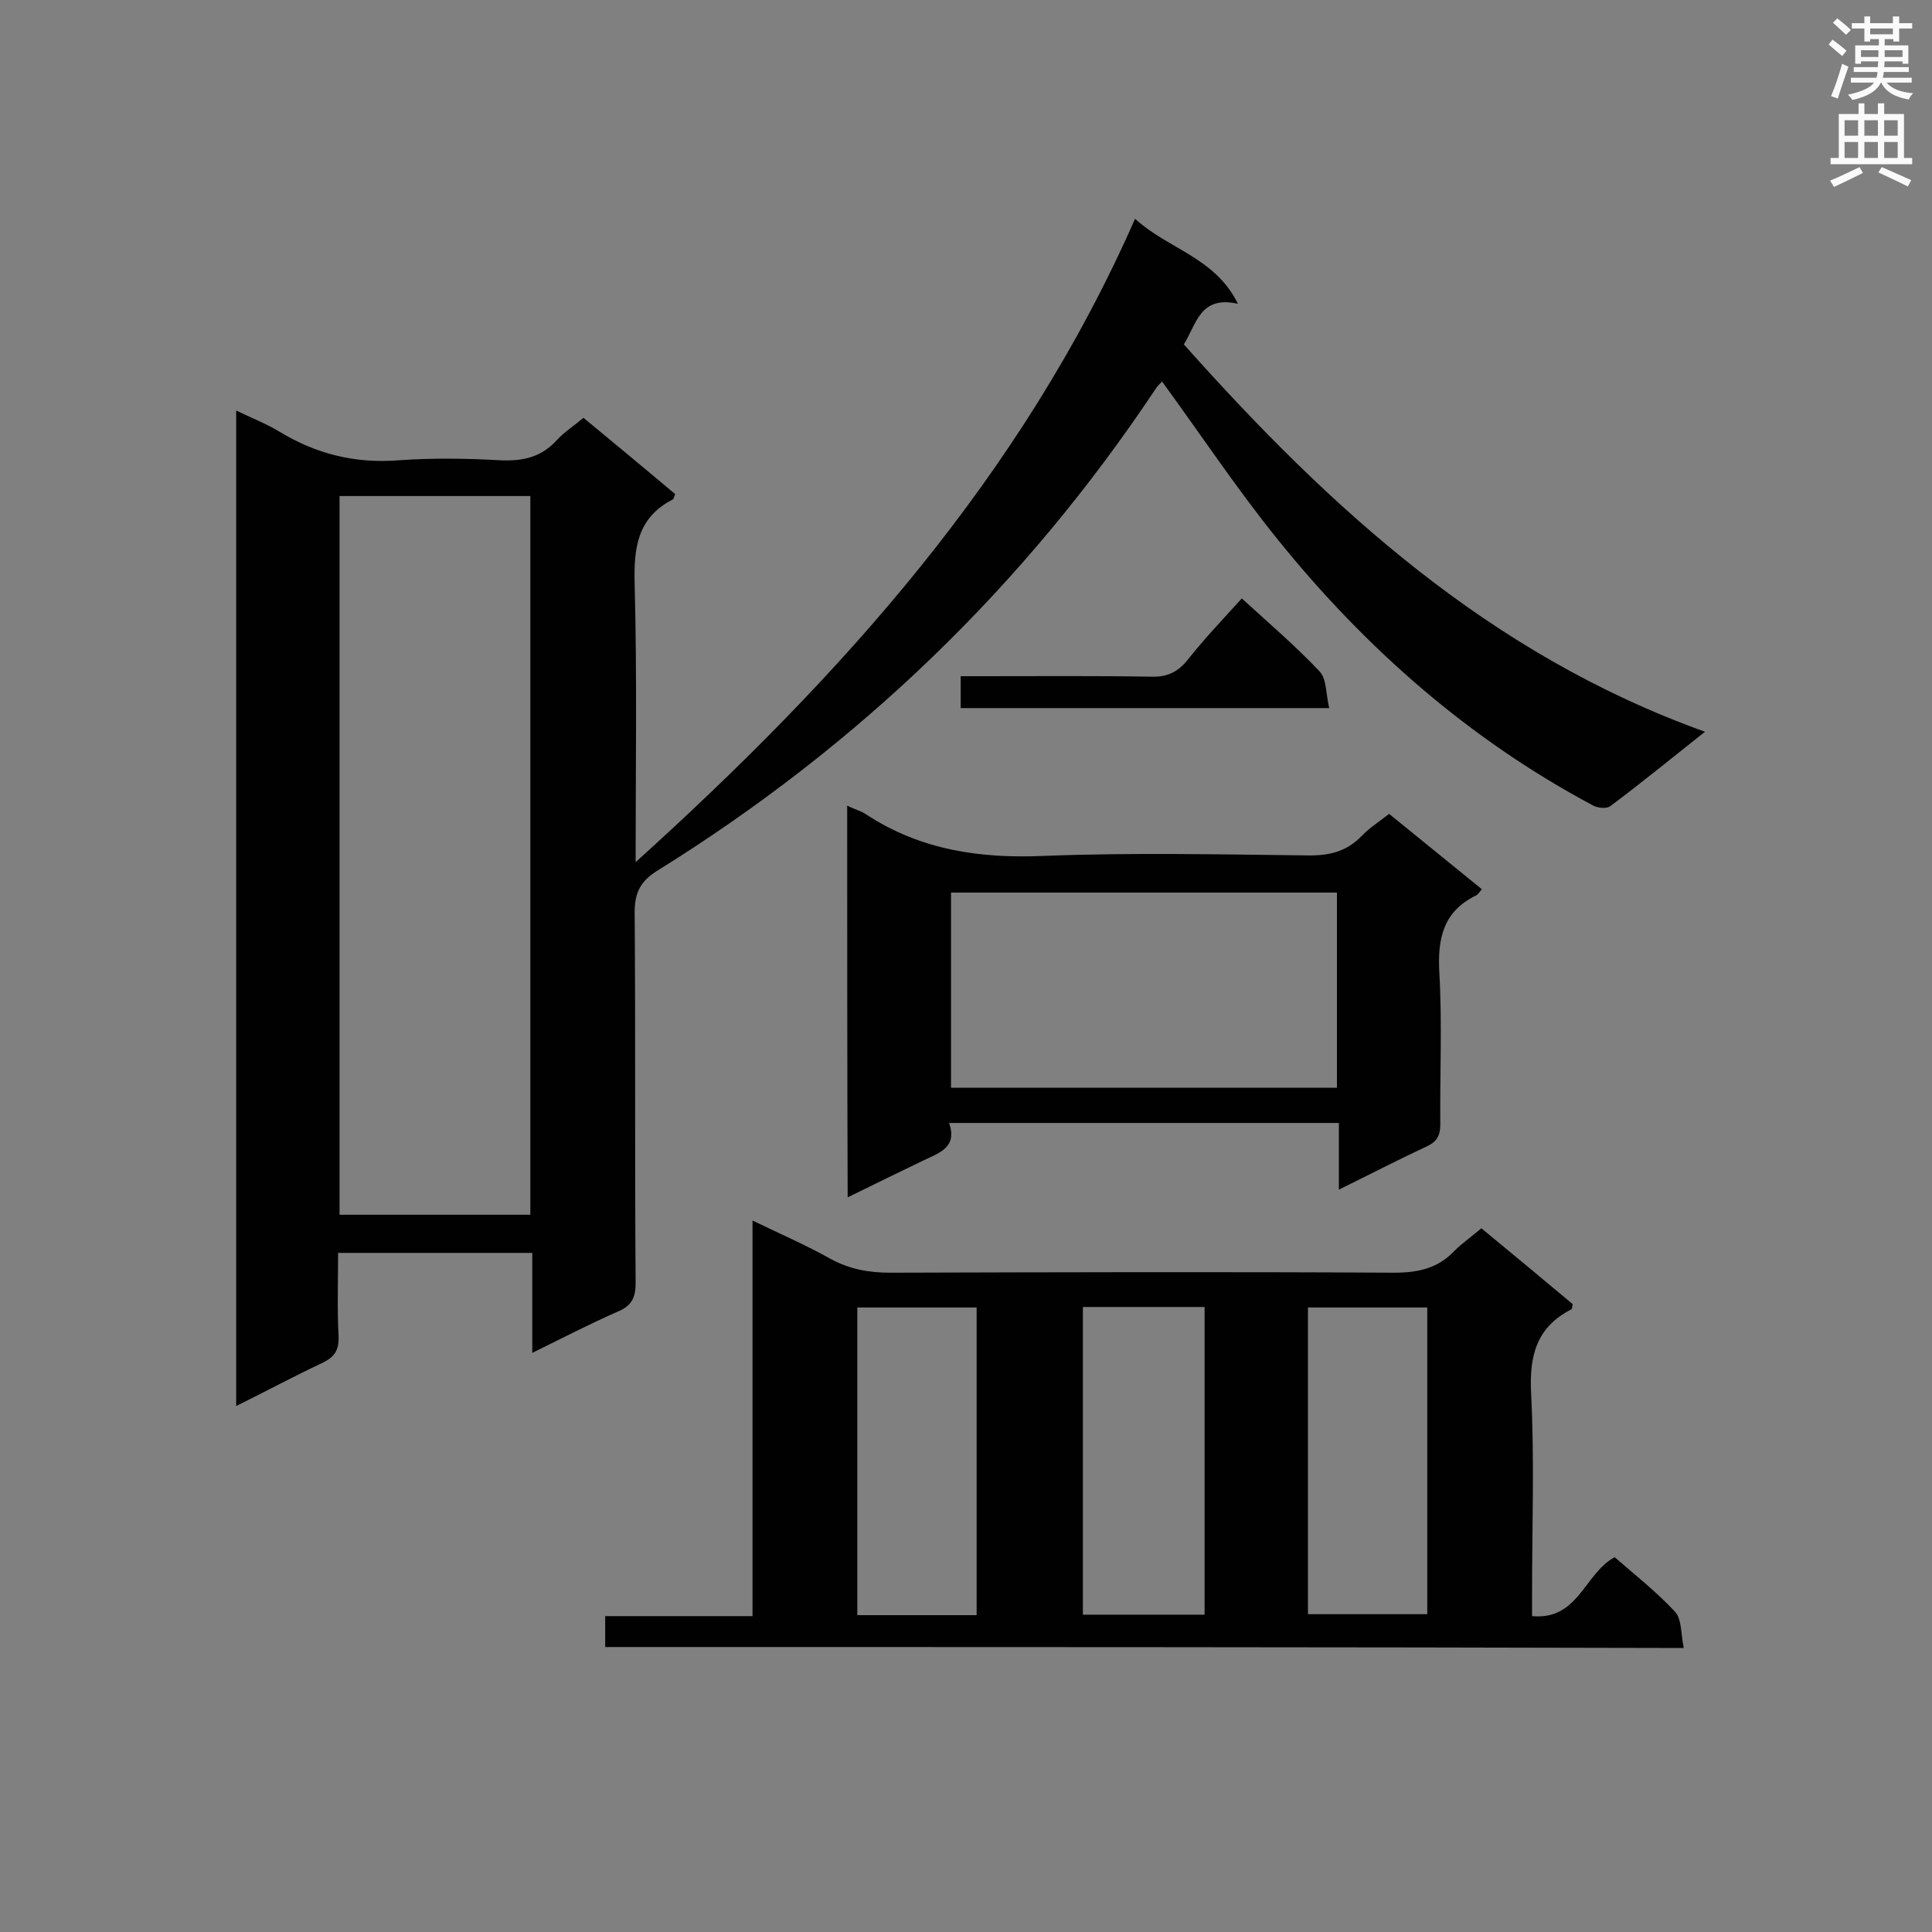<svg enable-background="new 0 0 400 400" viewBox="0 0 400 400" xmlns="http://www.w3.org/2000/svg"><rect x="0" y="0" width="400" height="400" fill="#808080" stroke="none"/><g fill="#010101"><path d="m110.2 259.4c-13.6 0-26.6 0-40.2 0 0 5.9-.2 11.6.1 17.3.1 2.9-.9 4.3-3.4 5.5-5.8 2.7-11.5 5.8-17.8 8.9 0-68.8 0-137 0-206.1 3.1 1.5 6.2 2.7 9 4.4 7.6 4.6 15.6 6.6 24.6 5.9 7-.5 14.1-.4 21.2 0 4.7.2 8.5-.7 11.7-4.3 1.5-1.6 3.5-2.9 5.4-4.5 6.4 5.3 12.7 10.5 19 15.8-.3.6-.3 1-.5 1.1-7.4 3.8-8.1 10.1-7.9 17.6.5 18.9.2 37.8.2 57.5 42.6-38.5 80-80 103.4-133.2 6.9 6.3 16.6 8 21.3 17.6-7.9-1.8-8.6 4.3-11.2 8.4 30.3 34 63.3 64.2 107.9 80.2-7.2 5.7-13.3 10.7-19.6 15.4-.8.6-2.7.4-3.7-.2-25.5-13.6-46.9-32.4-65-54.8-8.5-10.5-16-21.8-24.1-32.9-.2.2-.9.8-1.4 1.6-27.1 40.7-61.5 73.8-103 99.6-3.6 2.2-4.8 4.6-4.8 8.7.2 25.6 0 51.1.2 76.7 0 3.2-.9 4.8-3.8 6-5.7 2.5-11.3 5.4-17.6 8.5 0-7.2 0-13.8 0-20.7zm-39.9-156.7v148.8h39.5c0-49.8 0-99.2 0-148.8-13.2 0-26.1 0-39.5 0z"/><path d="m125.3 341c0-2.1 0-4 0-6.4h30.5c0-27.4 0-54.3 0-81.9 5.8 2.8 11.1 5.1 16.1 7.9 4 2.2 8 2.9 12.5 2.9 34.7-.1 69.5-.2 104.2 0 5 0 9.1-.9 12.5-4.5 1.6-1.6 3.5-2.9 5.6-4.7 6.3 5.2 12.7 10.5 18.9 15.7-.1.6-.1 1-.3 1.1-7.2 3.7-8.7 9.6-8.3 17.4.7 13.7.2 27.4.2 41.1v5c9.6.9 10.8-8.8 17.1-12.2 4 3.5 8.6 7.1 12.5 11.3 1.4 1.5 1.2 4.6 1.8 7.5-74.7-.2-148.8-.2-223.3-.2zm124.1-6.7c0-21.3 0-42.4 0-63.7-8.5 0-16.8 0-25.2 0v63.7zm-71.9-63.6v63.7h24.7c0-21.3 0-42.4 0-63.7-8.3 0-16.4 0-24.7 0zm93.3 63.5h24.7c0-21.4 0-42.5 0-63.5-8.4 0-16.5 0-24.7 0z"/><path d="m175.4 166.8c1.6.8 2.9 1.1 3.9 1.8 11.3 7.4 23.6 9.2 37 8.6 18-.7 36.1-.3 54.2-.1 4.5.1 8.2-.7 11.4-4 1.6-1.7 3.7-3 5.7-4.6l19.2 15.6c-.5.6-.8 1.1-1.2 1.3-6.8 3.3-8 8.9-7.6 16 .6 10.4.1 20.9.2 31.3 0 2.3-.6 3.6-2.7 4.6-6 2.8-11.8 5.8-18.3 9 0-4.9 0-9.2 0-13.8-27 0-53.6 0-80.7 0 1.8 5.1-2.1 6.2-5.4 7.8-5 2.4-10.1 4.9-15.6 7.6-.1-27.2-.1-53.9-.1-81.1zm101.4 18c-26.8 0-53.4 0-79.9 0v40.4h79.9c0-13.6 0-26.9 0-40.4z"/><path d="m257.1 123.9c5.7 5.2 11.2 9.9 16.1 15.1 1.5 1.6 1.3 4.7 2 7.6-26 0-51 0-76.3 0 0-2.1 0-4 0-6.6h4.4c11.7 0 23.4-.1 35.1.1 3.3.1 5.5-1 7.5-3.5 3.4-4.3 7.2-8.3 11.2-12.7z"/></g><path d="m378.6 9.2.8-1c.9.7 1.9 1.4 2.9 2.3l-.9 1.1c-1.1-.9-2-1.7-2.8-2.4zm.5 10.7c.9-2.1 1.6-4.3 2.3-6.7.4.2.8.4 1.3.6-.7 2.1-1.5 4.3-2.2 6.6zm.4-15.2.9-.9c1 .8 2 1.6 2.8 2.4l-1 1c-1-.9-1.9-1.8-2.7-2.5zm12.5-1.3h1.2v1.4h2.7v1.1h-2.7v2.7h-1.2v-.5h-1.8v1.3h4.9v3.8h-1.2v-.5h-3.7c0 .4-.1.9-.1 1.2h5.1v1h-5.2c0 .5-.1.9-.2 1.2h6v1h-5.2c1.1 1.3 2.9 2 5.5 2.2-.4.4-.7.8-.9 1.3-2.9-.5-4.8-1.6-5.7-3.5h-.1c-.8 1.7-2.7 2.9-5.9 3.6-.2-.4-.6-.8-.9-1.1 2.8-.6 4.6-1.4 5.4-2.5h-4.8v-1h5.3c.1-.3.2-.7.2-1.2h-4.9v-1h5c0-.4 0-.8.1-1.2h-3.6v.5h-1.2v-3.8h4.9v-1.3h-1.8v.5h-1.2v-2.7h-2.6v-1.1h2.6v-1.4h1.2v1.4h4.7v-1.4zm-6.7 8.4h3.6c0-.4 0-.9 0-1.4h-3.6zm1.9-4.7h4.7v-1.2h-4.7zm6.7 3.3h-3.7v1.4h3.7z" fill="#fafafb"/><path d="m384.7 21.4h1.3v2.2h2.8v-2.2h1.3v2.2h4.1v9.1h1.7v1.3h-16.9v-1.3h1.7v-9.1h4.1v-2.2zm.3 13.2.7 1.2c-1.8.9-3.8 1.9-6 2.9-.2-.4-.5-.8-.8-1.3 2.4-1 4.4-2 6.1-2.8zm-3.1-6.5h2.8v-3.2h-2.8zm0 4.6h2.8v-3.3h-2.8zm4.1-4.6h2.8v-3.2h-2.8zm0 4.6h2.8v-3.3h-2.8zm3.6 1.9c2.1.9 4.1 1.8 6.1 2.7l-.7 1.3c-2.2-1.1-4.2-2-6.1-2.9zm3.3-9.7h-2.8v3.2h2.8zm-2.8 7.8h2.8v-3.3h-2.8z" fill="#fafafb"/></svg>